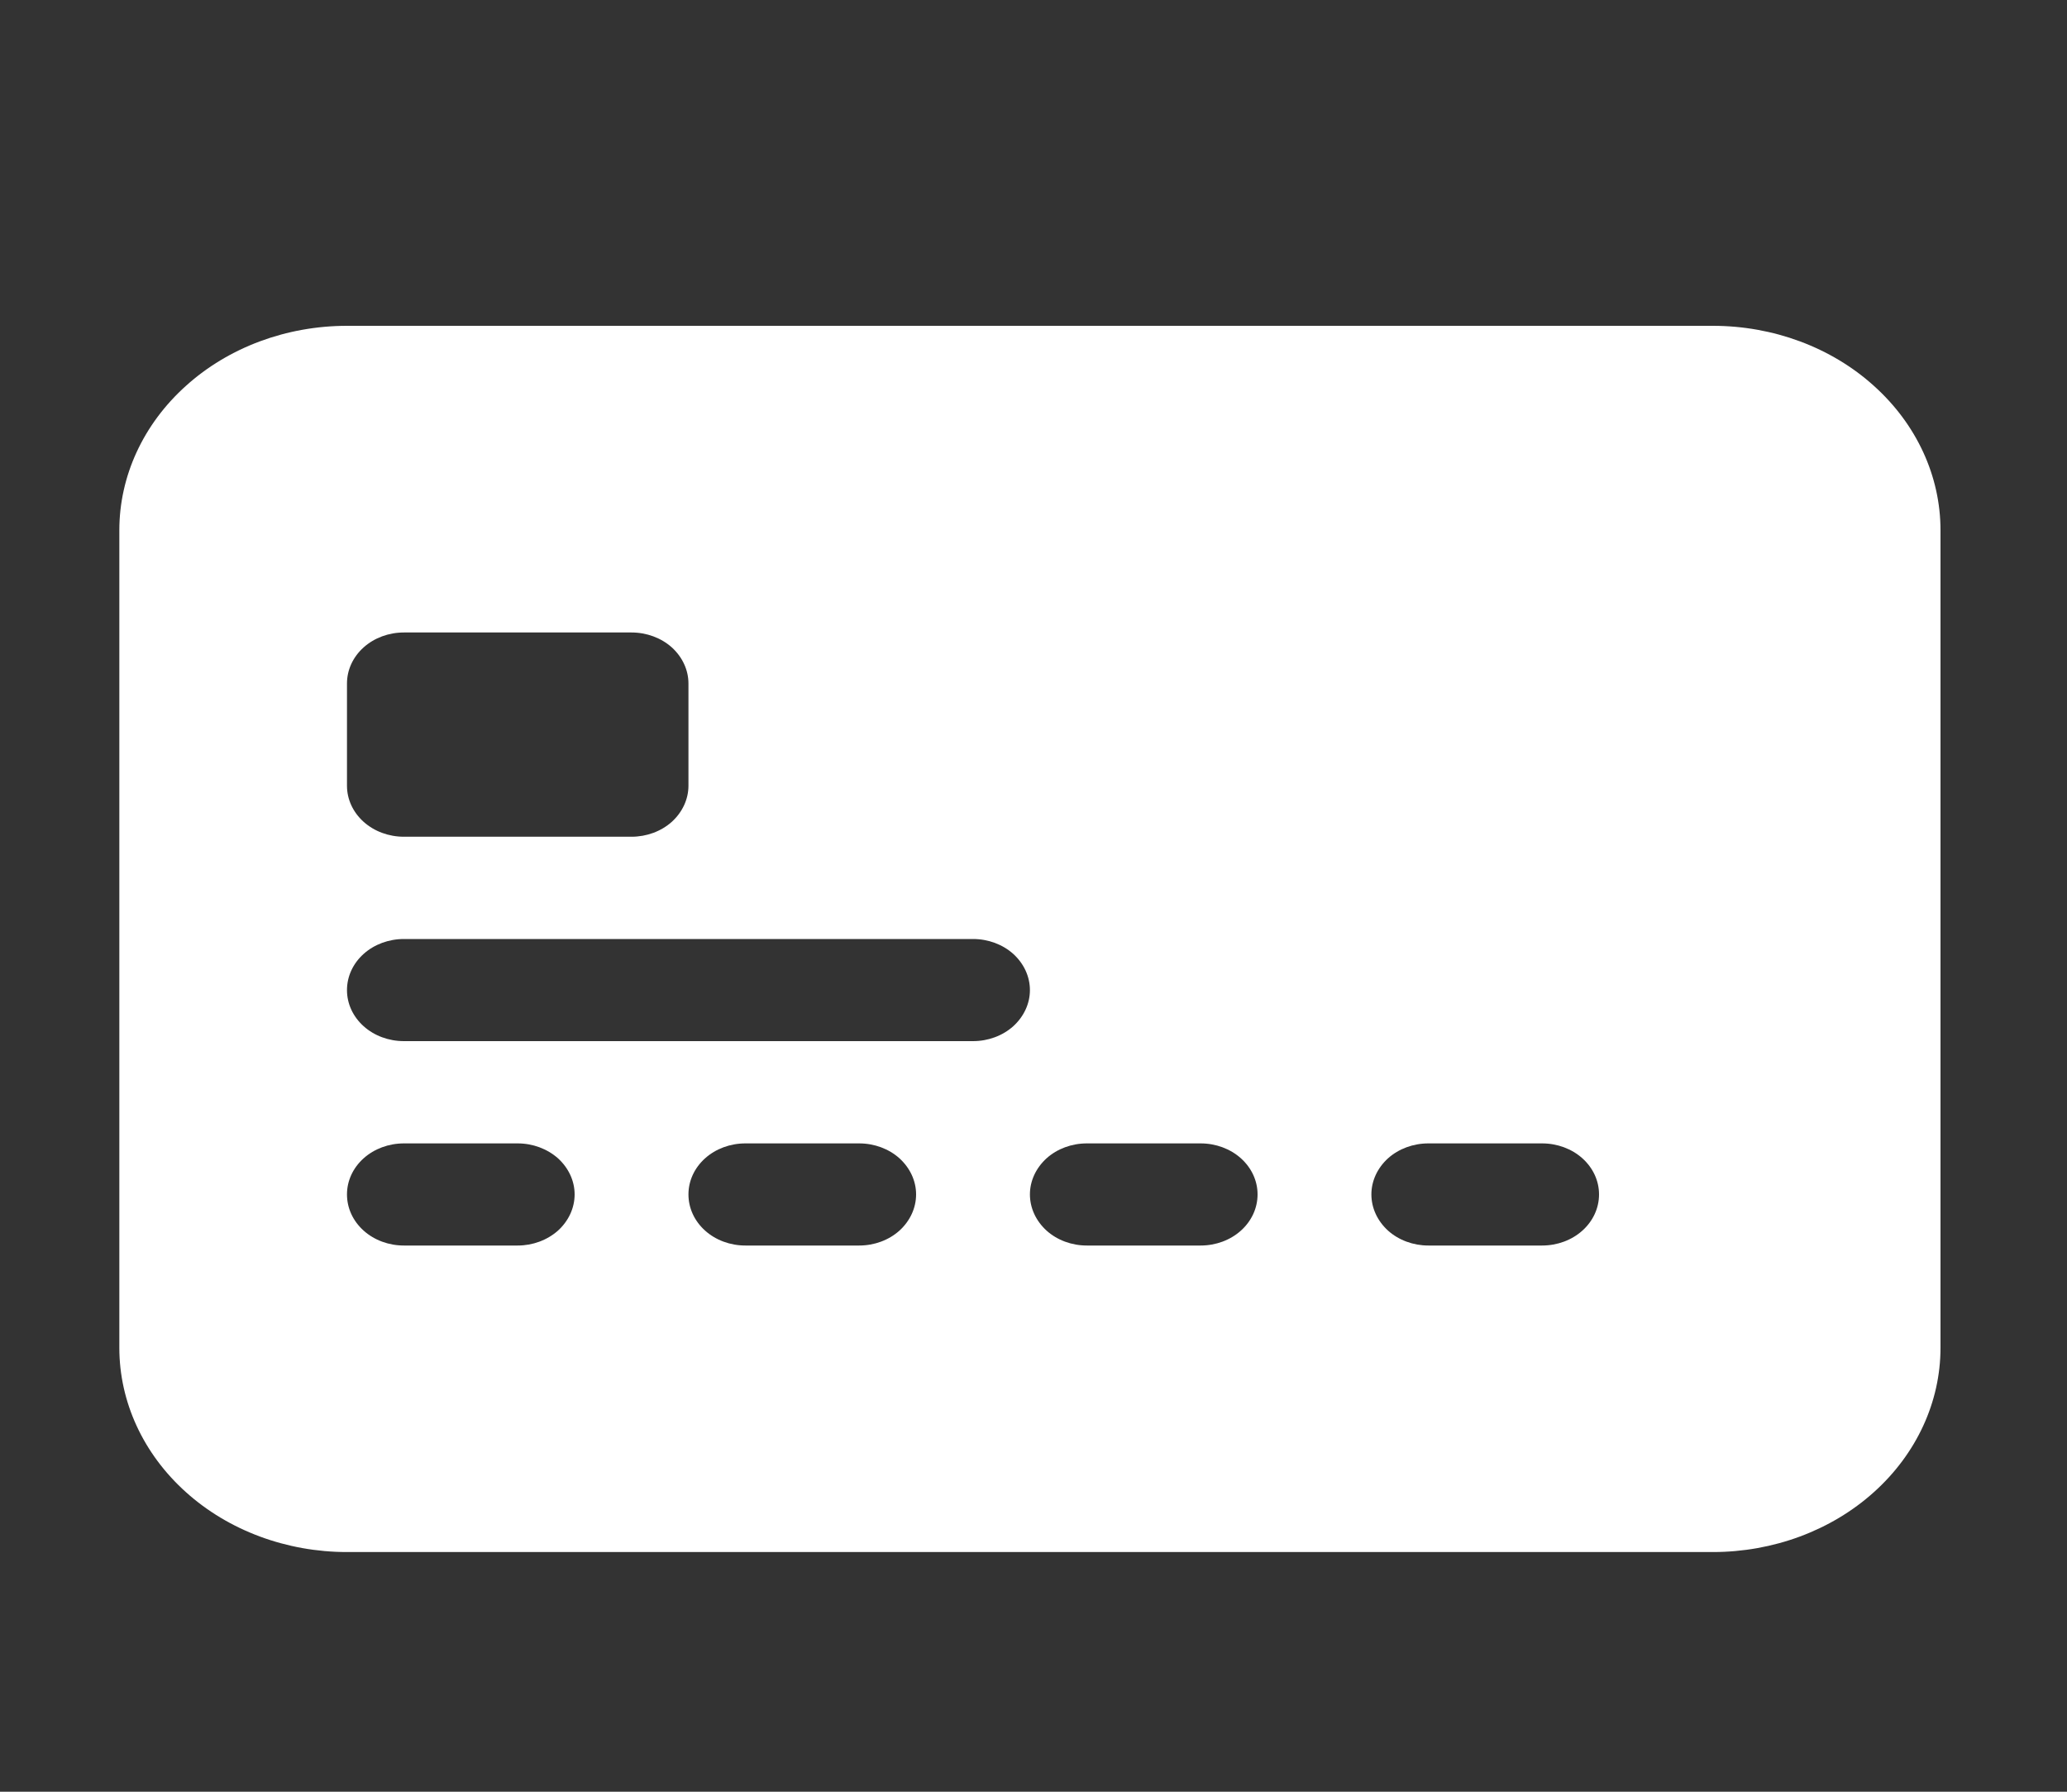 <svg width="15" height="13" viewBox="0 0 15 13" fill="none" xmlns="http://www.w3.org/2000/svg">
<rect x="0" y="0" width="15" height="13" fill="#333333" stroke="none"/>
<g id="bi:credit-card-2-front-fill" clip-path="url(#clip0_0_121)">
<g id="Group">
<path id="Vector" fill-rule="evenodd" clip-rule="evenodd" d="M0.866 3.847C0.866 3.454 1.04 3.077 1.35 2.799C1.659 2.52 2.08 2.364 2.518 2.364H12.43C12.868 2.364 13.289 2.52 13.598 2.799C13.908 3.077 14.082 3.454 14.082 3.847V9.779C14.082 10.172 13.908 10.549 13.598 10.827C13.289 11.105 12.868 11.261 12.43 11.261H2.518C2.08 11.261 1.659 11.105 1.35 10.827C1.04 10.549 0.866 10.172 0.866 9.779V3.847ZM2.931 4.589C2.821 4.589 2.716 4.628 2.639 4.697C2.561 4.767 2.518 4.861 2.518 4.959V5.701C2.518 5.799 2.561 5.893 2.639 5.963C2.716 6.032 2.821 6.071 2.931 6.071H4.583C4.692 6.071 4.798 6.032 4.875 5.963C4.952 5.893 4.996 5.799 4.996 5.701V4.959C4.996 4.861 4.952 4.767 4.875 4.697C4.798 4.628 4.692 4.589 4.583 4.589H2.931ZM2.931 6.813C2.821 6.813 2.716 6.852 2.639 6.921C2.561 6.991 2.518 7.085 2.518 7.184C2.518 7.282 2.561 7.376 2.639 7.446C2.716 7.515 2.821 7.554 2.931 7.554H7.061C7.171 7.554 7.276 7.515 7.353 7.446C7.43 7.376 7.474 7.282 7.474 7.184C7.474 7.085 7.43 6.991 7.353 6.921C7.276 6.852 7.171 6.813 7.061 6.813H2.931ZM2.931 8.296C2.821 8.296 2.716 8.335 2.639 8.404C2.561 8.474 2.518 8.568 2.518 8.666C2.518 8.765 2.561 8.859 2.639 8.929C2.716 8.998 2.821 9.037 2.931 9.037H3.757C3.866 9.037 3.971 8.998 4.049 8.929C4.126 8.859 4.17 8.765 4.17 8.666C4.17 8.568 4.126 8.474 4.049 8.404C3.971 8.335 3.866 8.296 3.757 8.296H2.931ZM5.409 8.296C5.299 8.296 5.194 8.335 5.117 8.404C5.039 8.474 4.996 8.568 4.996 8.666C4.996 8.765 5.039 8.859 5.117 8.929C5.194 8.998 5.299 9.037 5.409 9.037H6.235C6.345 9.037 6.45 8.998 6.527 8.929C6.604 8.859 6.648 8.765 6.648 8.666C6.648 8.568 6.604 8.474 6.527 8.404C6.45 8.335 6.345 8.296 6.235 8.296H5.409ZM7.887 8.296C7.777 8.296 7.672 8.335 7.595 8.404C7.518 8.474 7.474 8.568 7.474 8.666C7.474 8.765 7.518 8.859 7.595 8.929C7.672 8.998 7.777 9.037 7.887 9.037H8.713C8.823 9.037 8.928 8.998 9.005 8.929C9.083 8.859 9.126 8.765 9.126 8.666C9.126 8.568 9.083 8.474 9.005 8.404C8.928 8.335 8.823 8.296 8.713 8.296H7.887ZM10.365 8.296C10.256 8.296 10.15 8.335 10.073 8.404C9.996 8.474 9.952 8.568 9.952 8.666C9.952 8.765 9.996 8.859 10.073 8.929C10.15 8.998 10.256 9.037 10.365 9.037H11.191C11.301 9.037 11.406 8.998 11.483 8.929C11.561 8.859 11.604 8.765 11.604 8.666C11.604 8.568 11.561 8.474 11.483 8.404C11.406 8.335 11.301 8.296 11.191 8.296H10.365Z" fill="white"/>
</g>
</g>
<defs>
<clipPath id="clip0_0_121">
<rect width="13.216" height="11.863" fill="white" transform="translate(0.866 0.881)"/>
</clipPath>
</defs>
</svg>
